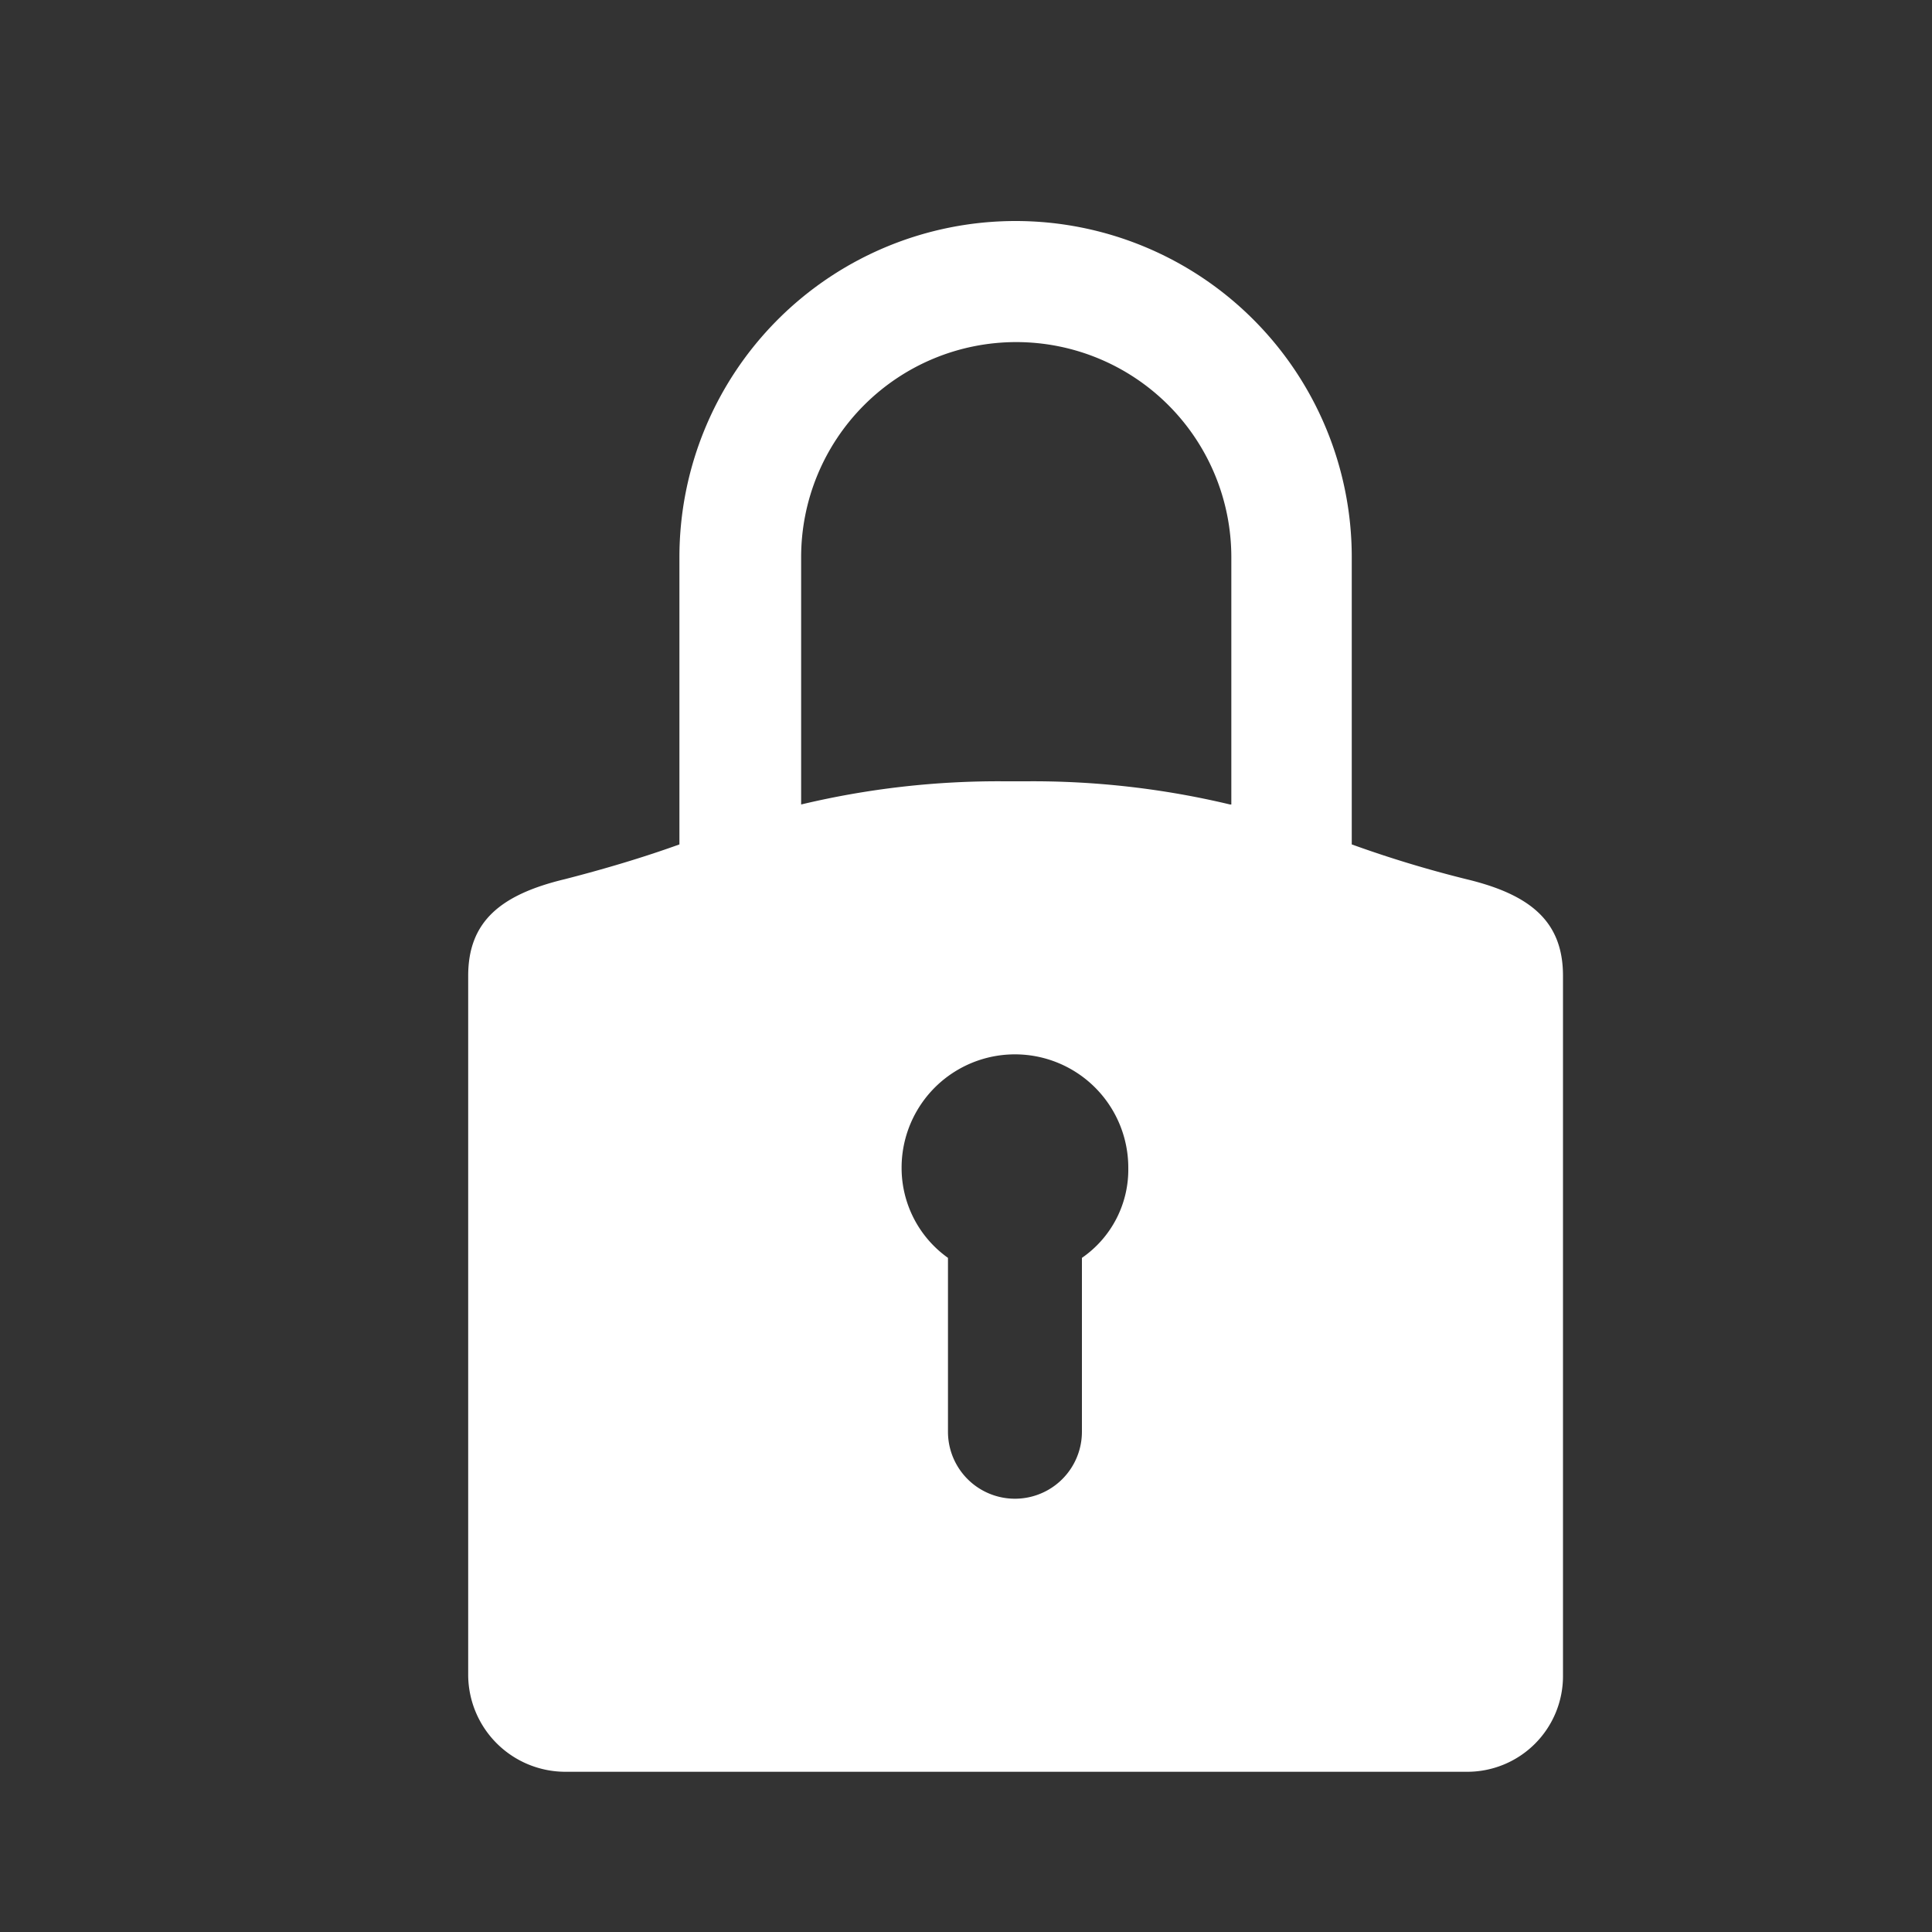 <svg id="Layer_1" data-name="Layer 1" xmlns="http://www.w3.org/2000/svg" viewBox="0 0 150 150"><rect x="0" y="0" width="150" height="150" fill="#333333" stroke="none"/><defs><style>.cls-1{fill:#fff;}</style></defs><title>icons</title><path class="cls-1" d="M113.85,68.26a89.7,89.7,0,0,1-8.9-2.7V43.26a26.1,26.1,0,0,0-52.2,0v22.3c-2.5.9-5.4,1.8-8.9,2.7-5,1.2-7.5,3.3-7.5,7.5v54.3a7.55,7.55,0,0,0,7.5,7.5h70a7.43,7.43,0,0,0,7.5-7.5V75.76C121.35,71.56,118.85,69.46,113.85,68.26ZM84,97.66v13.5a5.2,5.2,0,0,1-10.4,0V97.66a8.57,8.57,0,0,1-3.6-7,8.8,8.8,0,0,1,17.6,0A8.32,8.32,0,0,1,84,97.66Zm11.5-35.2a65.92,65.92,0,0,0-15.8-1.8H78a65.92,65.92,0,0,0-15.8,1.8V43.26a16.7,16.7,0,0,1,33.4,0v19.2Z"/></svg>